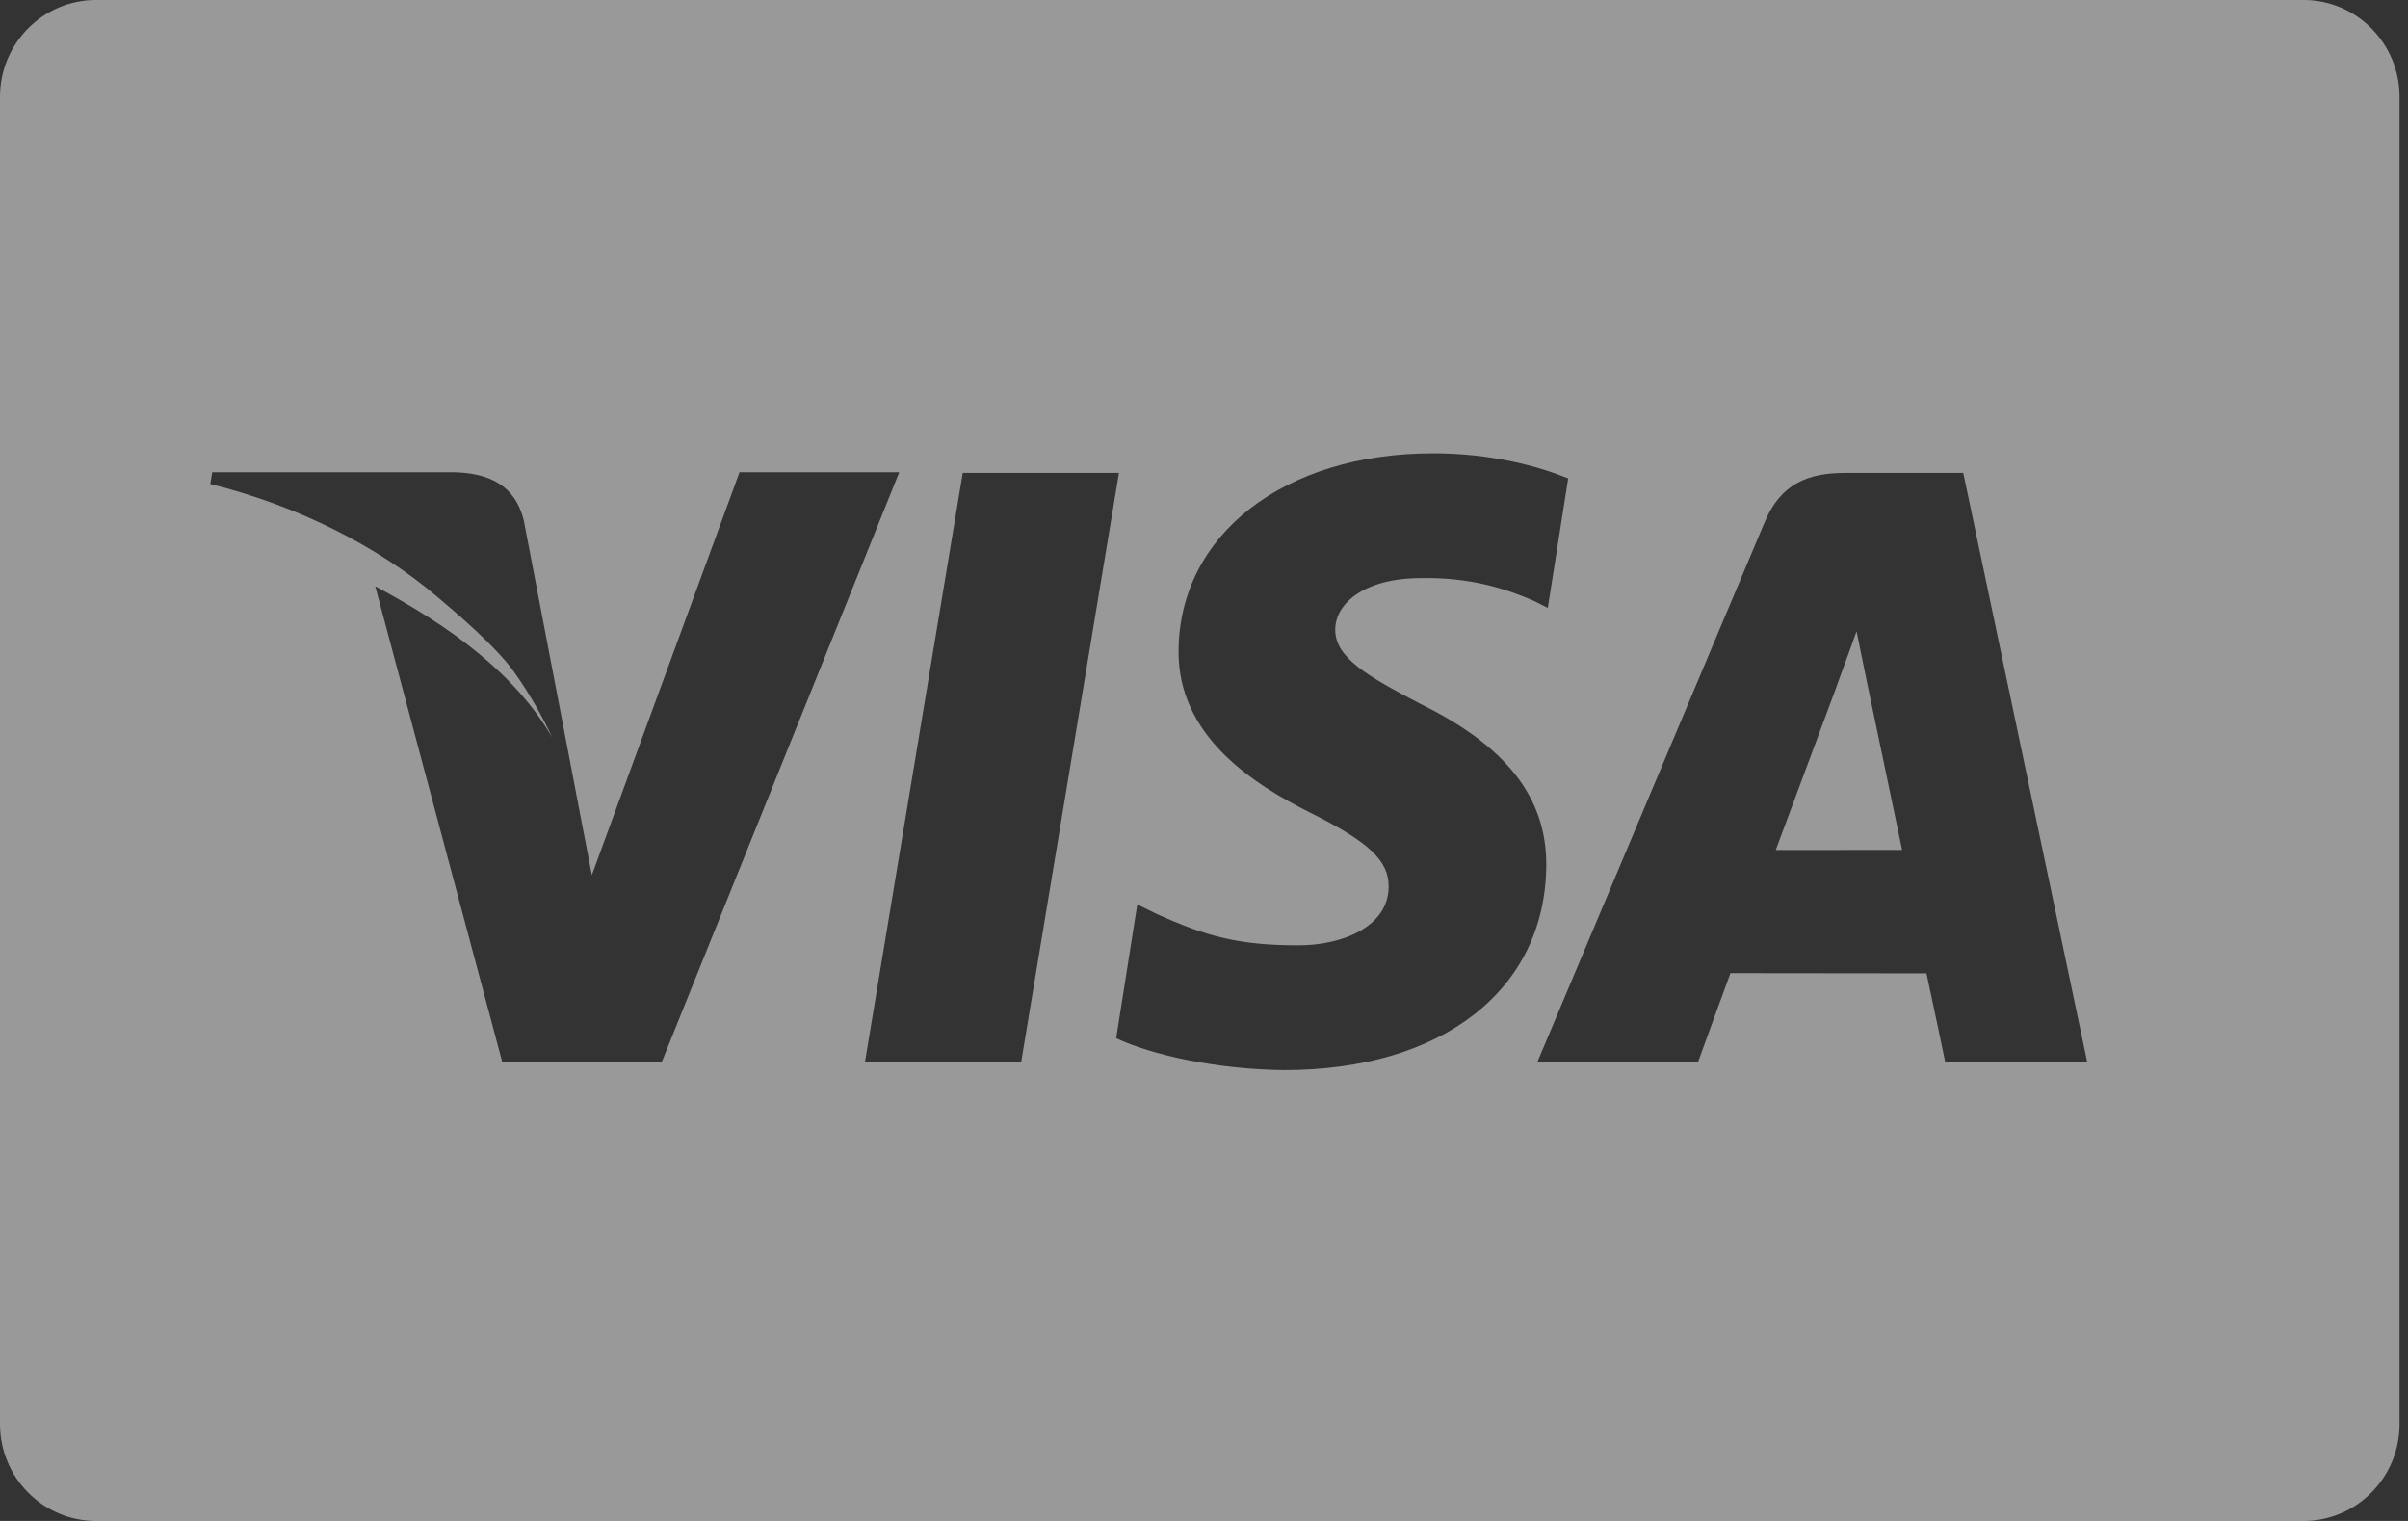 <svg width="57" height="36" viewBox="0 0 57 36" fill="none" xmlns="http://www.w3.org/2000/svg">
<rect x="0" y="0" width="57" height="36" fill="#333333" stroke="none"/>
<path d="M2.272 0C1.017 0 0 1.027 0 2.293V33.707C0 34.973 1.018 36 2.272 36H54.528C55.782 36 56.8 34.973 56.8 33.707V2.293C56.8 1.027 55.782 0 54.528 0H2.272ZM33.924 10.729C35.306 10.729 36.414 11.037 37.121 11.323L36.638 14.389L36.318 14.226C35.66 13.939 34.815 13.663 33.649 13.683C32.253 13.683 31.607 14.311 31.607 14.899C31.599 15.562 32.361 15.999 33.608 16.653C35.665 17.662 36.616 18.886 36.602 20.495C36.575 23.431 34.142 25.329 30.393 25.329C28.794 25.311 27.254 24.969 26.421 24.574L26.921 21.407L27.381 21.633C28.552 22.161 29.311 22.375 30.738 22.375C31.762 22.375 32.862 21.942 32.871 20.993C32.878 20.374 32.411 19.933 31.023 19.24C29.671 18.563 27.878 17.43 27.898 15.397C27.919 12.648 30.401 10.729 33.924 10.729ZM5.023 11.178H10.78C11.555 11.208 12.181 11.46 12.397 12.309L13.637 18.772V18.776L14.01 20.712L17.505 11.178H21.286L15.666 25.133L11.889 25.137L8.882 13.876C10.671 14.833 12.194 15.94 13.076 17.463C12.849 16.981 12.549 16.437 12.166 15.9C11.719 15.276 10.755 14.47 10.352 14.127C8.947 12.932 7.04 11.967 4.979 11.456L5.023 11.178ZM22.789 11.194H26.487L24.174 25.128H20.476L22.789 11.194ZM43.672 11.194H46.473L49.405 25.128H46.044C46.044 25.128 45.71 23.527 45.602 23.039C45.073 23.039 41.377 23.034 40.962 23.034C40.821 23.411 40.198 25.128 40.198 25.128H36.395L41.775 12.352C42.156 11.444 42.805 11.194 43.672 11.194ZM43.947 14.942C43.765 15.46 43.449 16.297 43.47 16.261C43.47 16.261 42.332 19.324 42.034 20.119L45.025 20.117C44.88 19.427 44.19 16.132 44.19 16.132L43.947 14.942Z" fill="white" fill-opacity="0.5"/>
</svg>

